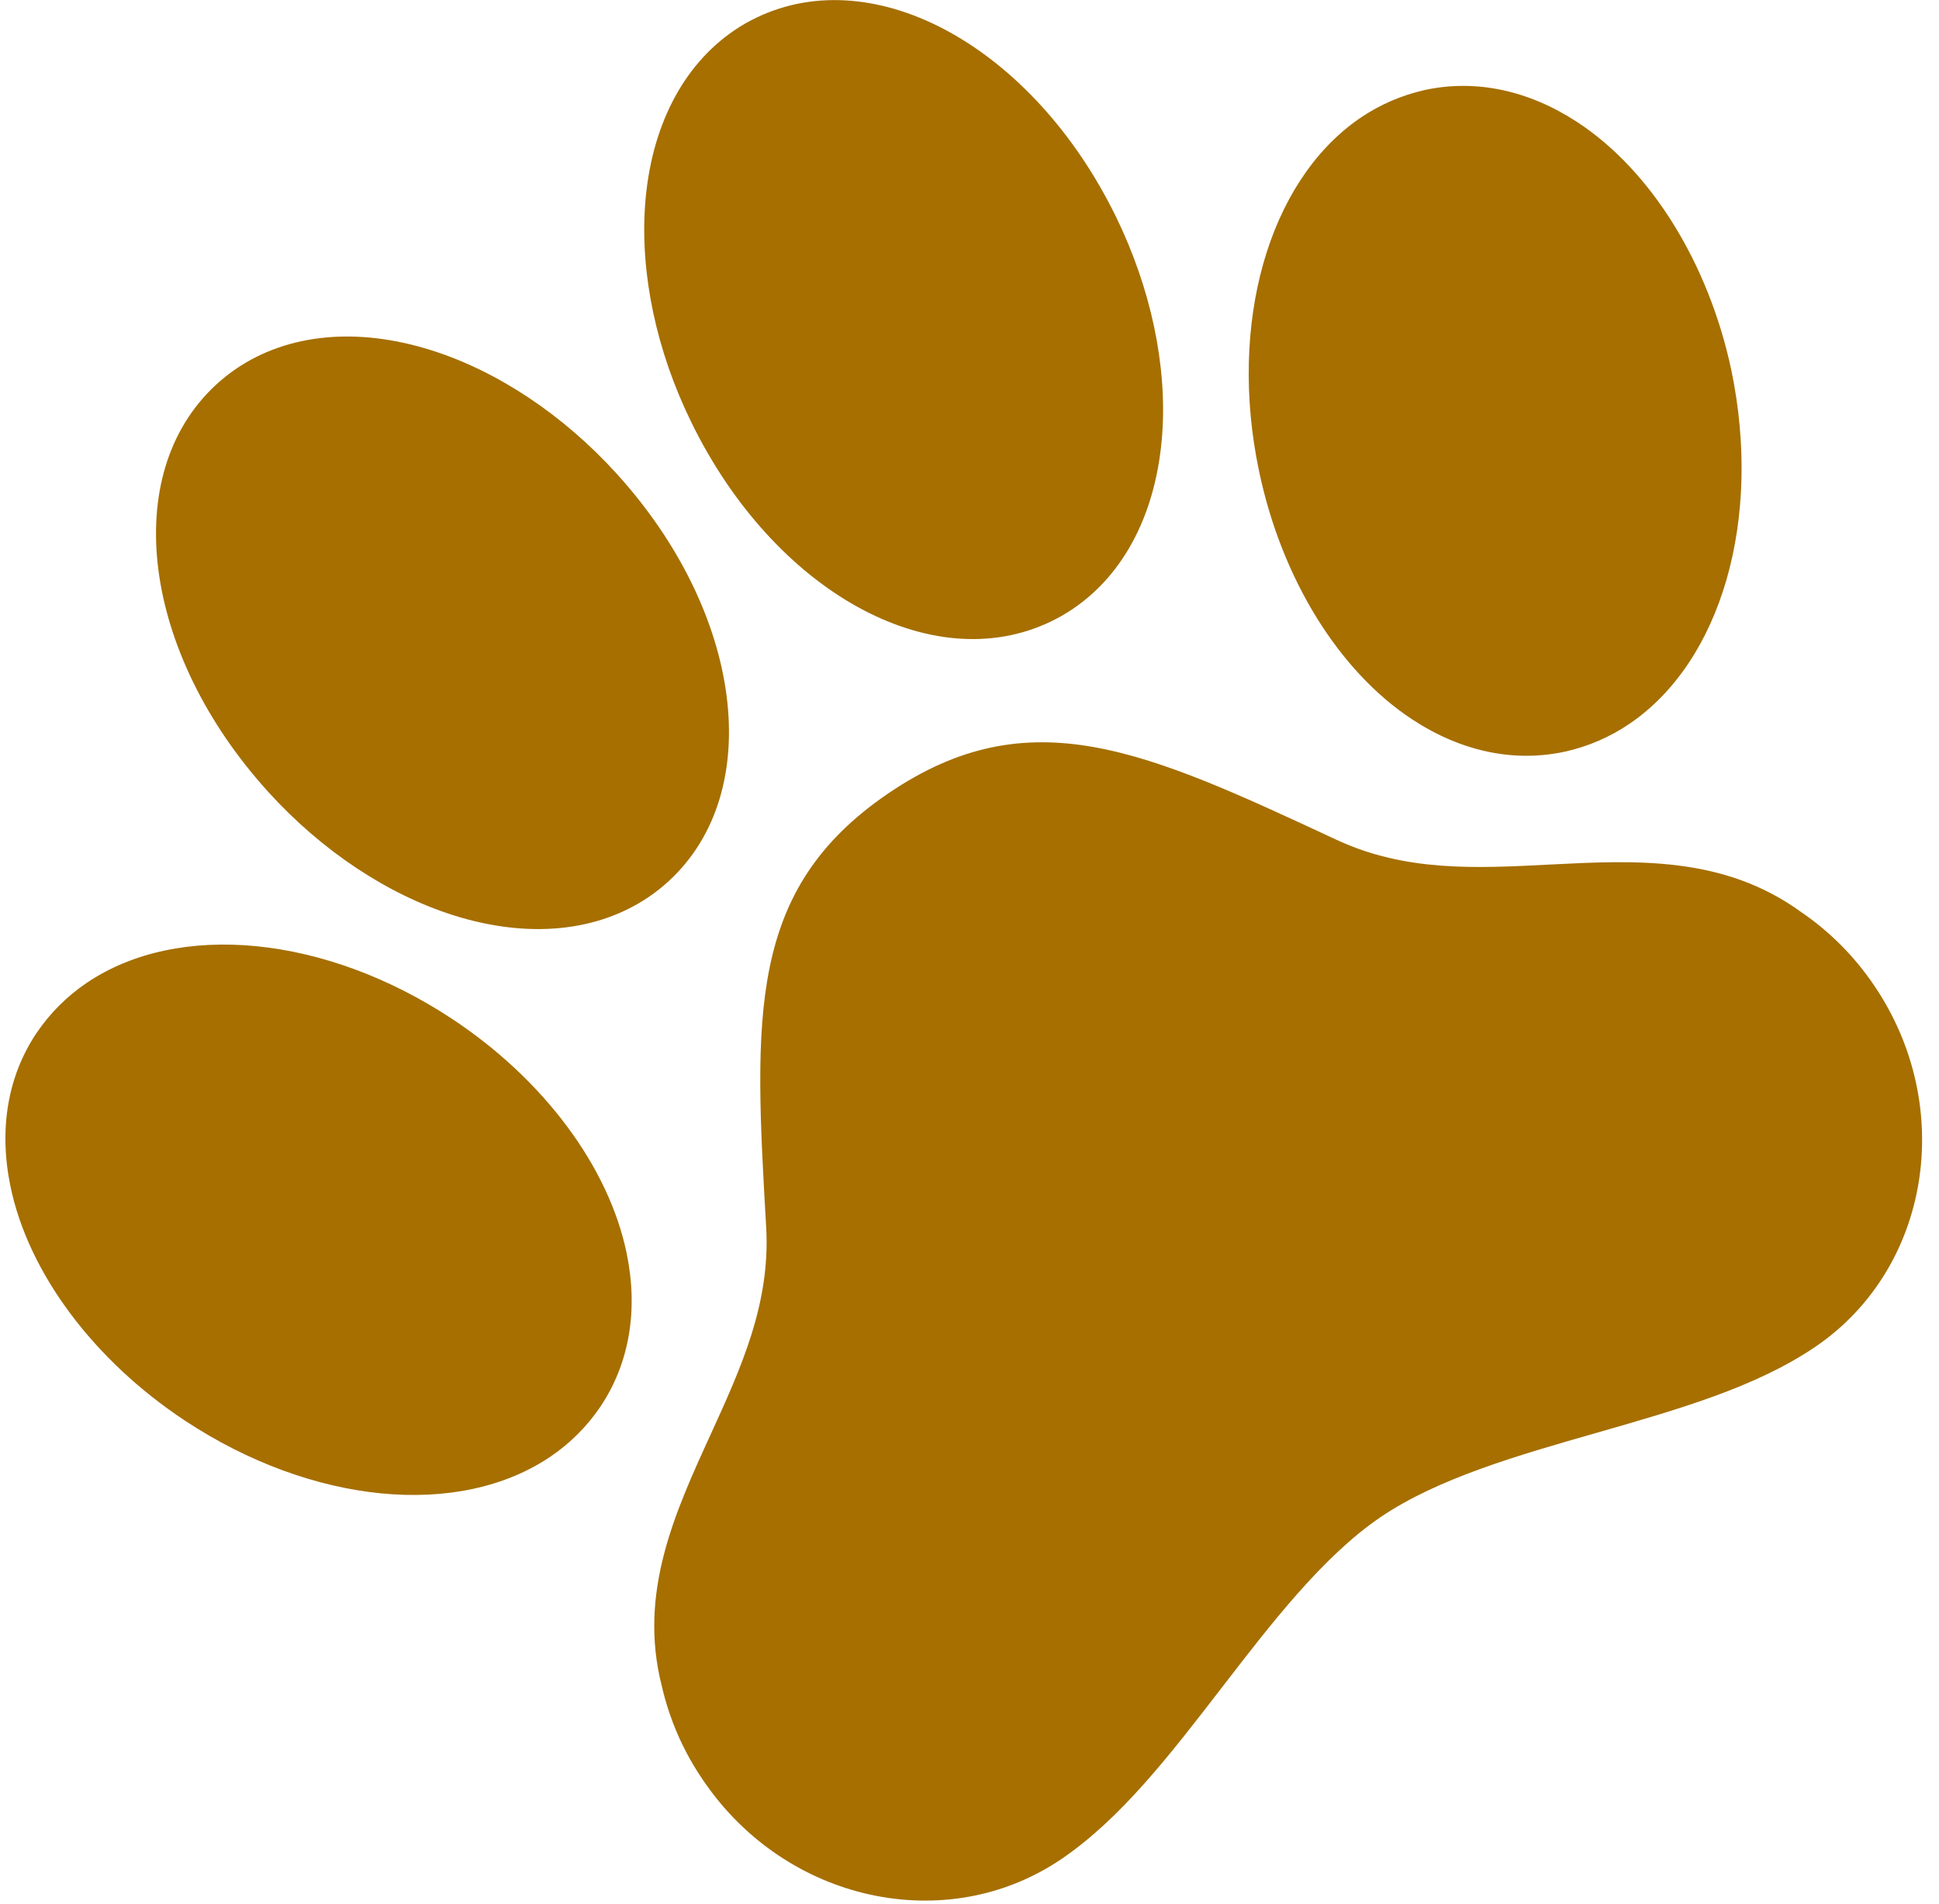 <svg width="56" height="55" viewBox="0 0 56 55" fill="none" xmlns="http://www.w3.org/2000/svg">
<path d="M45.554 3.527C44.145 2.606 42.626 2.284 41.161 2.597L41.141 2.602C40.478 2.751 39.85 3.023 39.288 3.405L39.227 3.447C36.625 5.273 35.472 9.351 36.36 13.595C37.007 16.701 38.664 19.388 40.794 20.783C42.202 21.706 43.723 22.027 45.194 21.71L45.209 21.707C45.873 21.558 46.501 21.286 47.062 20.904C49.717 19.101 50.897 15.003 50.004 10.698C49.347 7.604 47.685 4.923 45.554 3.527ZM44.766 24.97C42.625 25.081 40.601 25.184 38.603 24.257C33.082 21.686 29.749 20.134 25.659 22.912C21.569 25.69 21.779 29.363 22.128 35.447C22.253 37.649 21.408 39.495 20.514 41.452C19.488 43.695 18.429 46.012 19.112 48.691C19.336 49.672 19.745 50.603 20.317 51.432C22.696 54.934 27.334 55.948 30.655 53.693C32.368 52.529 33.784 50.692 35.283 48.747C36.724 46.877 38.214 44.944 39.872 43.818C41.531 42.692 43.872 42.023 46.134 41.377C48.488 40.7 50.71 40.066 52.428 38.899C55.743 36.647 56.506 31.965 54.127 28.463C53.563 27.627 52.846 26.906 52.014 26.339C49.774 24.714 47.228 24.845 44.766 24.97ZM13.102 26.437C15.238 27.111 17.24 26.922 18.738 25.905C18.942 25.766 19.136 25.612 19.318 25.444C22.127 22.858 21.46 17.688 17.795 13.665C16.255 11.973 14.355 10.714 12.454 10.115C10.321 9.442 8.318 9.633 6.821 10.65C6.617 10.789 6.423 10.943 6.241 11.111C3.432 13.697 4.099 18.867 7.764 22.89C9.301 24.579 11.199 25.837 13.102 26.437ZM30.351 17.95C30.574 17.843 30.789 17.72 30.993 17.581C32.492 16.563 33.405 14.773 33.566 12.538C33.709 10.549 33.235 8.323 32.234 6.267C29.847 1.379 25.287 -1.147 21.846 0.51C21.623 0.616 21.408 0.74 21.204 0.879C19.708 1.897 18.792 3.689 18.631 5.919C18.487 7.908 18.957 10.138 19.965 12.194C22.351 17.082 26.912 19.608 30.351 17.95ZM17.331 40.641L17.341 40.627C18.176 39.378 18.438 37.848 18.099 36.2C17.585 33.702 15.701 31.174 13.054 29.426C9.391 27.008 5.147 26.593 2.495 28.394C1.933 28.775 1.449 29.259 1.066 29.821L1.056 29.835C0.222 31.078 -0.038 32.612 0.301 34.26C0.816 36.758 2.7 39.286 5.346 41.034C9.01 43.452 13.254 43.866 15.905 42.066C16.466 41.685 16.95 41.202 17.331 40.641Z" fill="#A66F00"/>
</svg>
